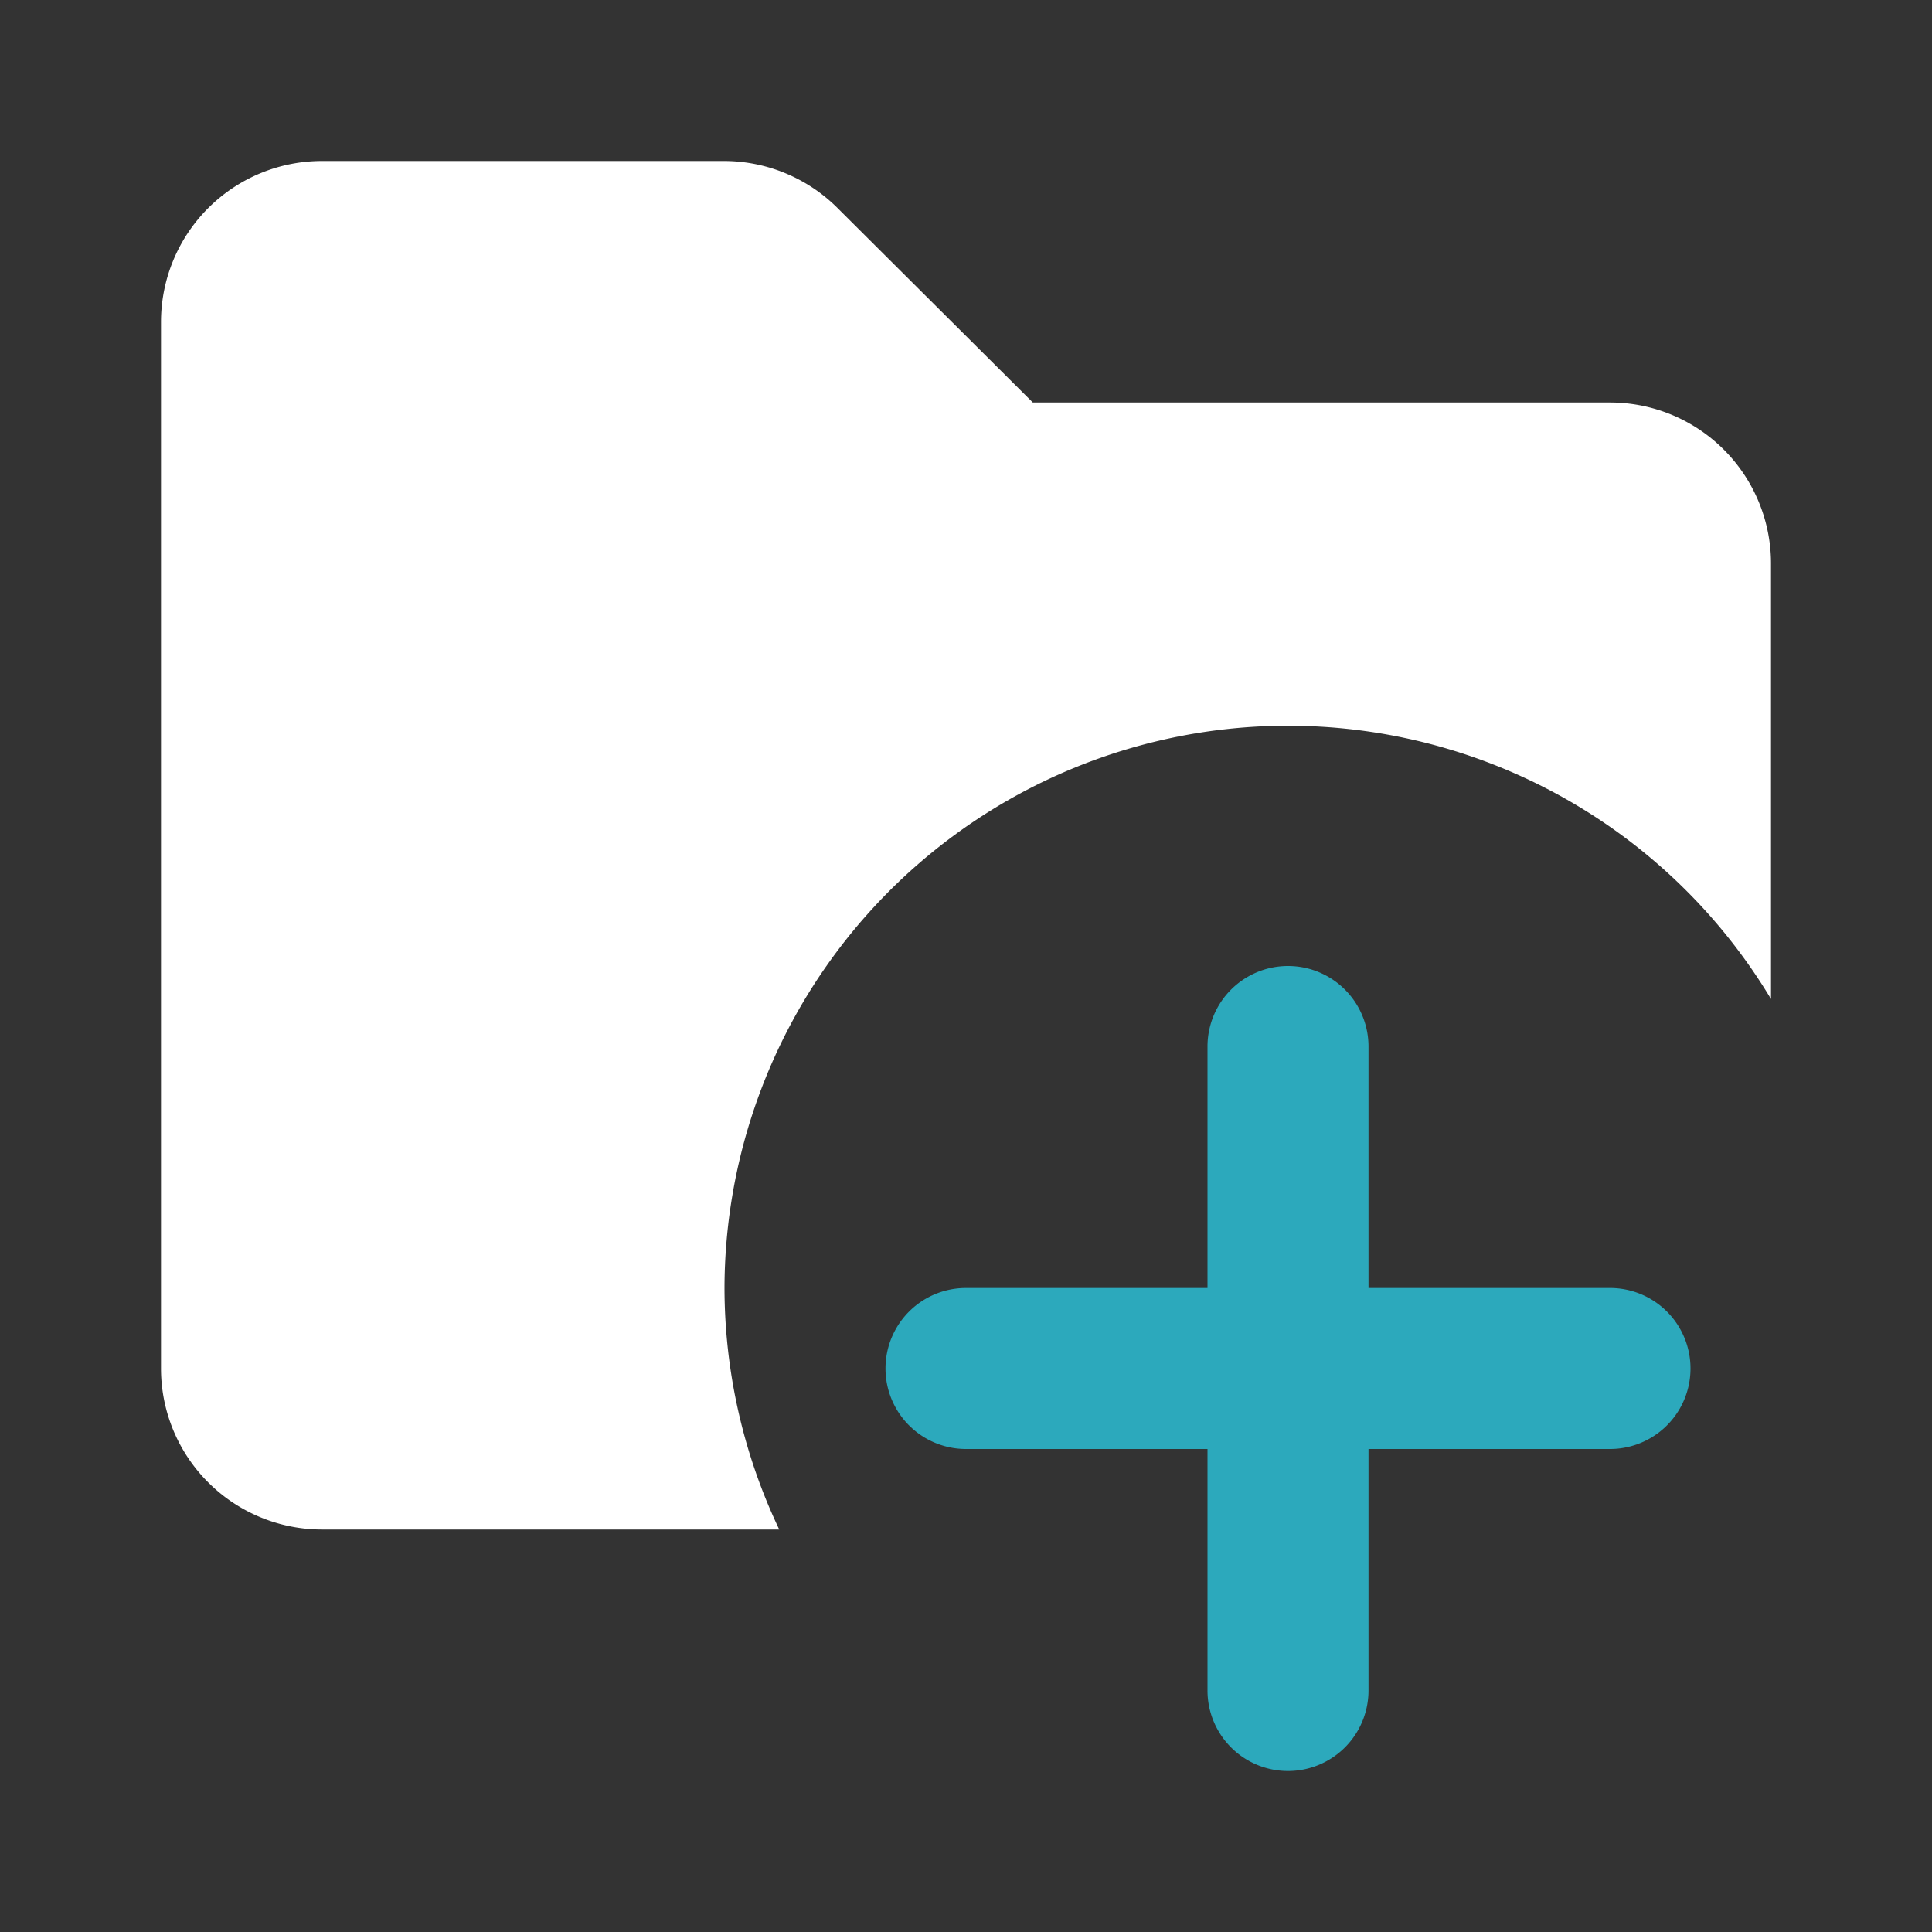 <?xml version="1.0" encoding="utf-8"?><!-- Uploaded to: SVG Repo, www.svgrepo.com, Generator: SVG Repo Mixer Tools -->
<svg fill="#000000" width="800px" height="800px" viewBox="0 0 24 24" id="folder-add" data-name="Flat Color" xmlns="http://www.w3.org/2000/svg" class="icon flat-color"><rect x="0" y="0" width="24" height="24" fill="#333333" stroke="none"/><path id="secondary" d="M16,22a1,1,0,0,1-1-1V18H12a1,1,0,0,1,0-2h3V13a1,1,0,0,1,2,0v3h3a1,1,0,0,1,0,2H17v3A1,1,0,0,1,16,22Z" style="fill: rgb(44, 169, 188);"></path><path id="primary" d="M9,16a7,7,0,0,1,13-3.59V7a2,2,0,0,0-2-2H12.83L10.41,2.59A2,2,0,0,0,9,2H4A2,2,0,0,0,2,4V17a2,2,0,0,0,2,2H9.68A7,7,0,0,1,9,16Z" style="fill: rgb(255, 255, 255);"></path></svg>